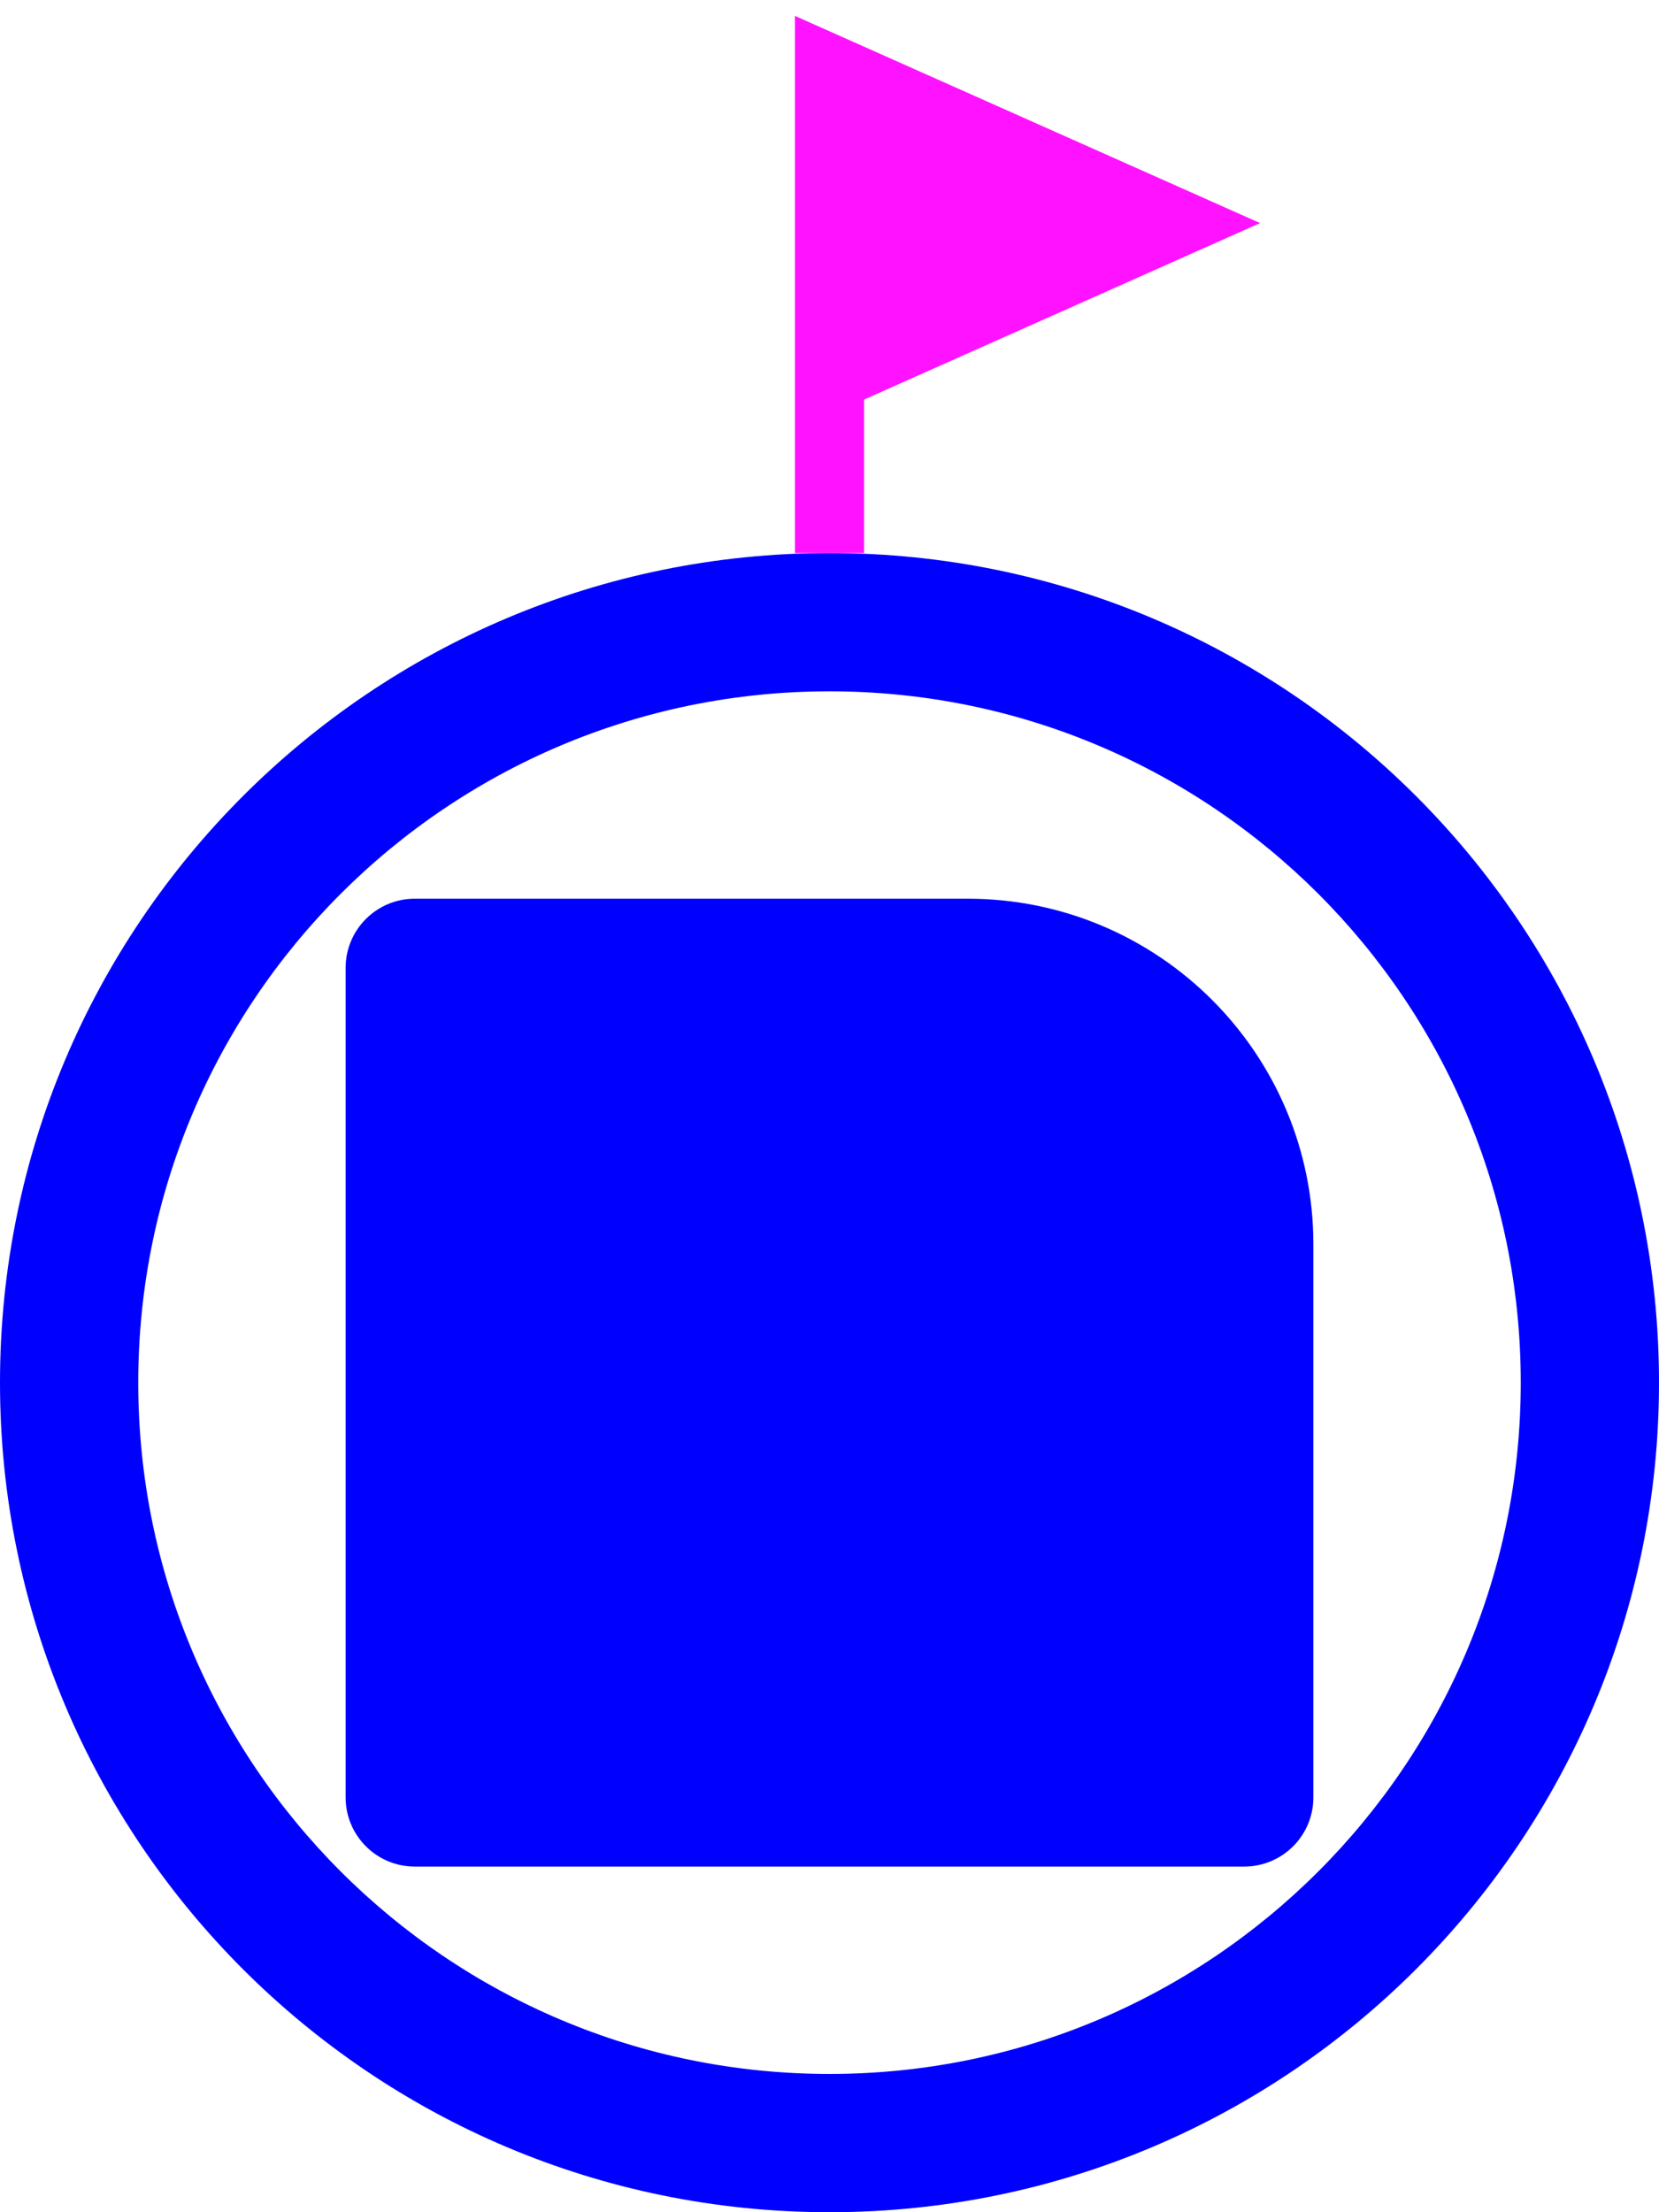 <svg width="24" height="32" viewBox="0 0 24 32" fill="none" xmlns="http://www.w3.org/2000/svg">
<g clip-path="url(#clip0_7893_6922)">
<path fill-rule="evenodd" clip-rule="evenodd" d="M12 30C17.523 30 22 25.523 22 20C22 14.477 17.523 10 12 10C6.477 10 2 14.477 2 20C2 25.523 6.477 30 12 30ZM12 32C18.627 32 24 26.627 24 20C24 13.373 18.627 8 12 8C5.373 8 0 13.373 0 20C0 26.627 5.373 32 12 32Z" fill="#0000FF"/>
<path d="M5 14C5 13.448 5.448 13 6 13H14C16.761 13 19 15.239 19 18V26C19 26.552 18.552 27 18 27H6C5.448 27 5 26.552 5 26V14Z" fill="#0000FF"/>
<path d="M17 3.227L12 1V5.455L17 3.227Z" fill="#FF12FF"/>
<path d="M12 8V5.455M12 5.455V1L17 3.227L12 5.455Z" stroke="#FF12FF"/>
</g>
<defs>
<clipPath id="clip0_7893_6922">
<rect width="24" height="32" fill="white"/>
</clipPath>
</defs>
</svg>

